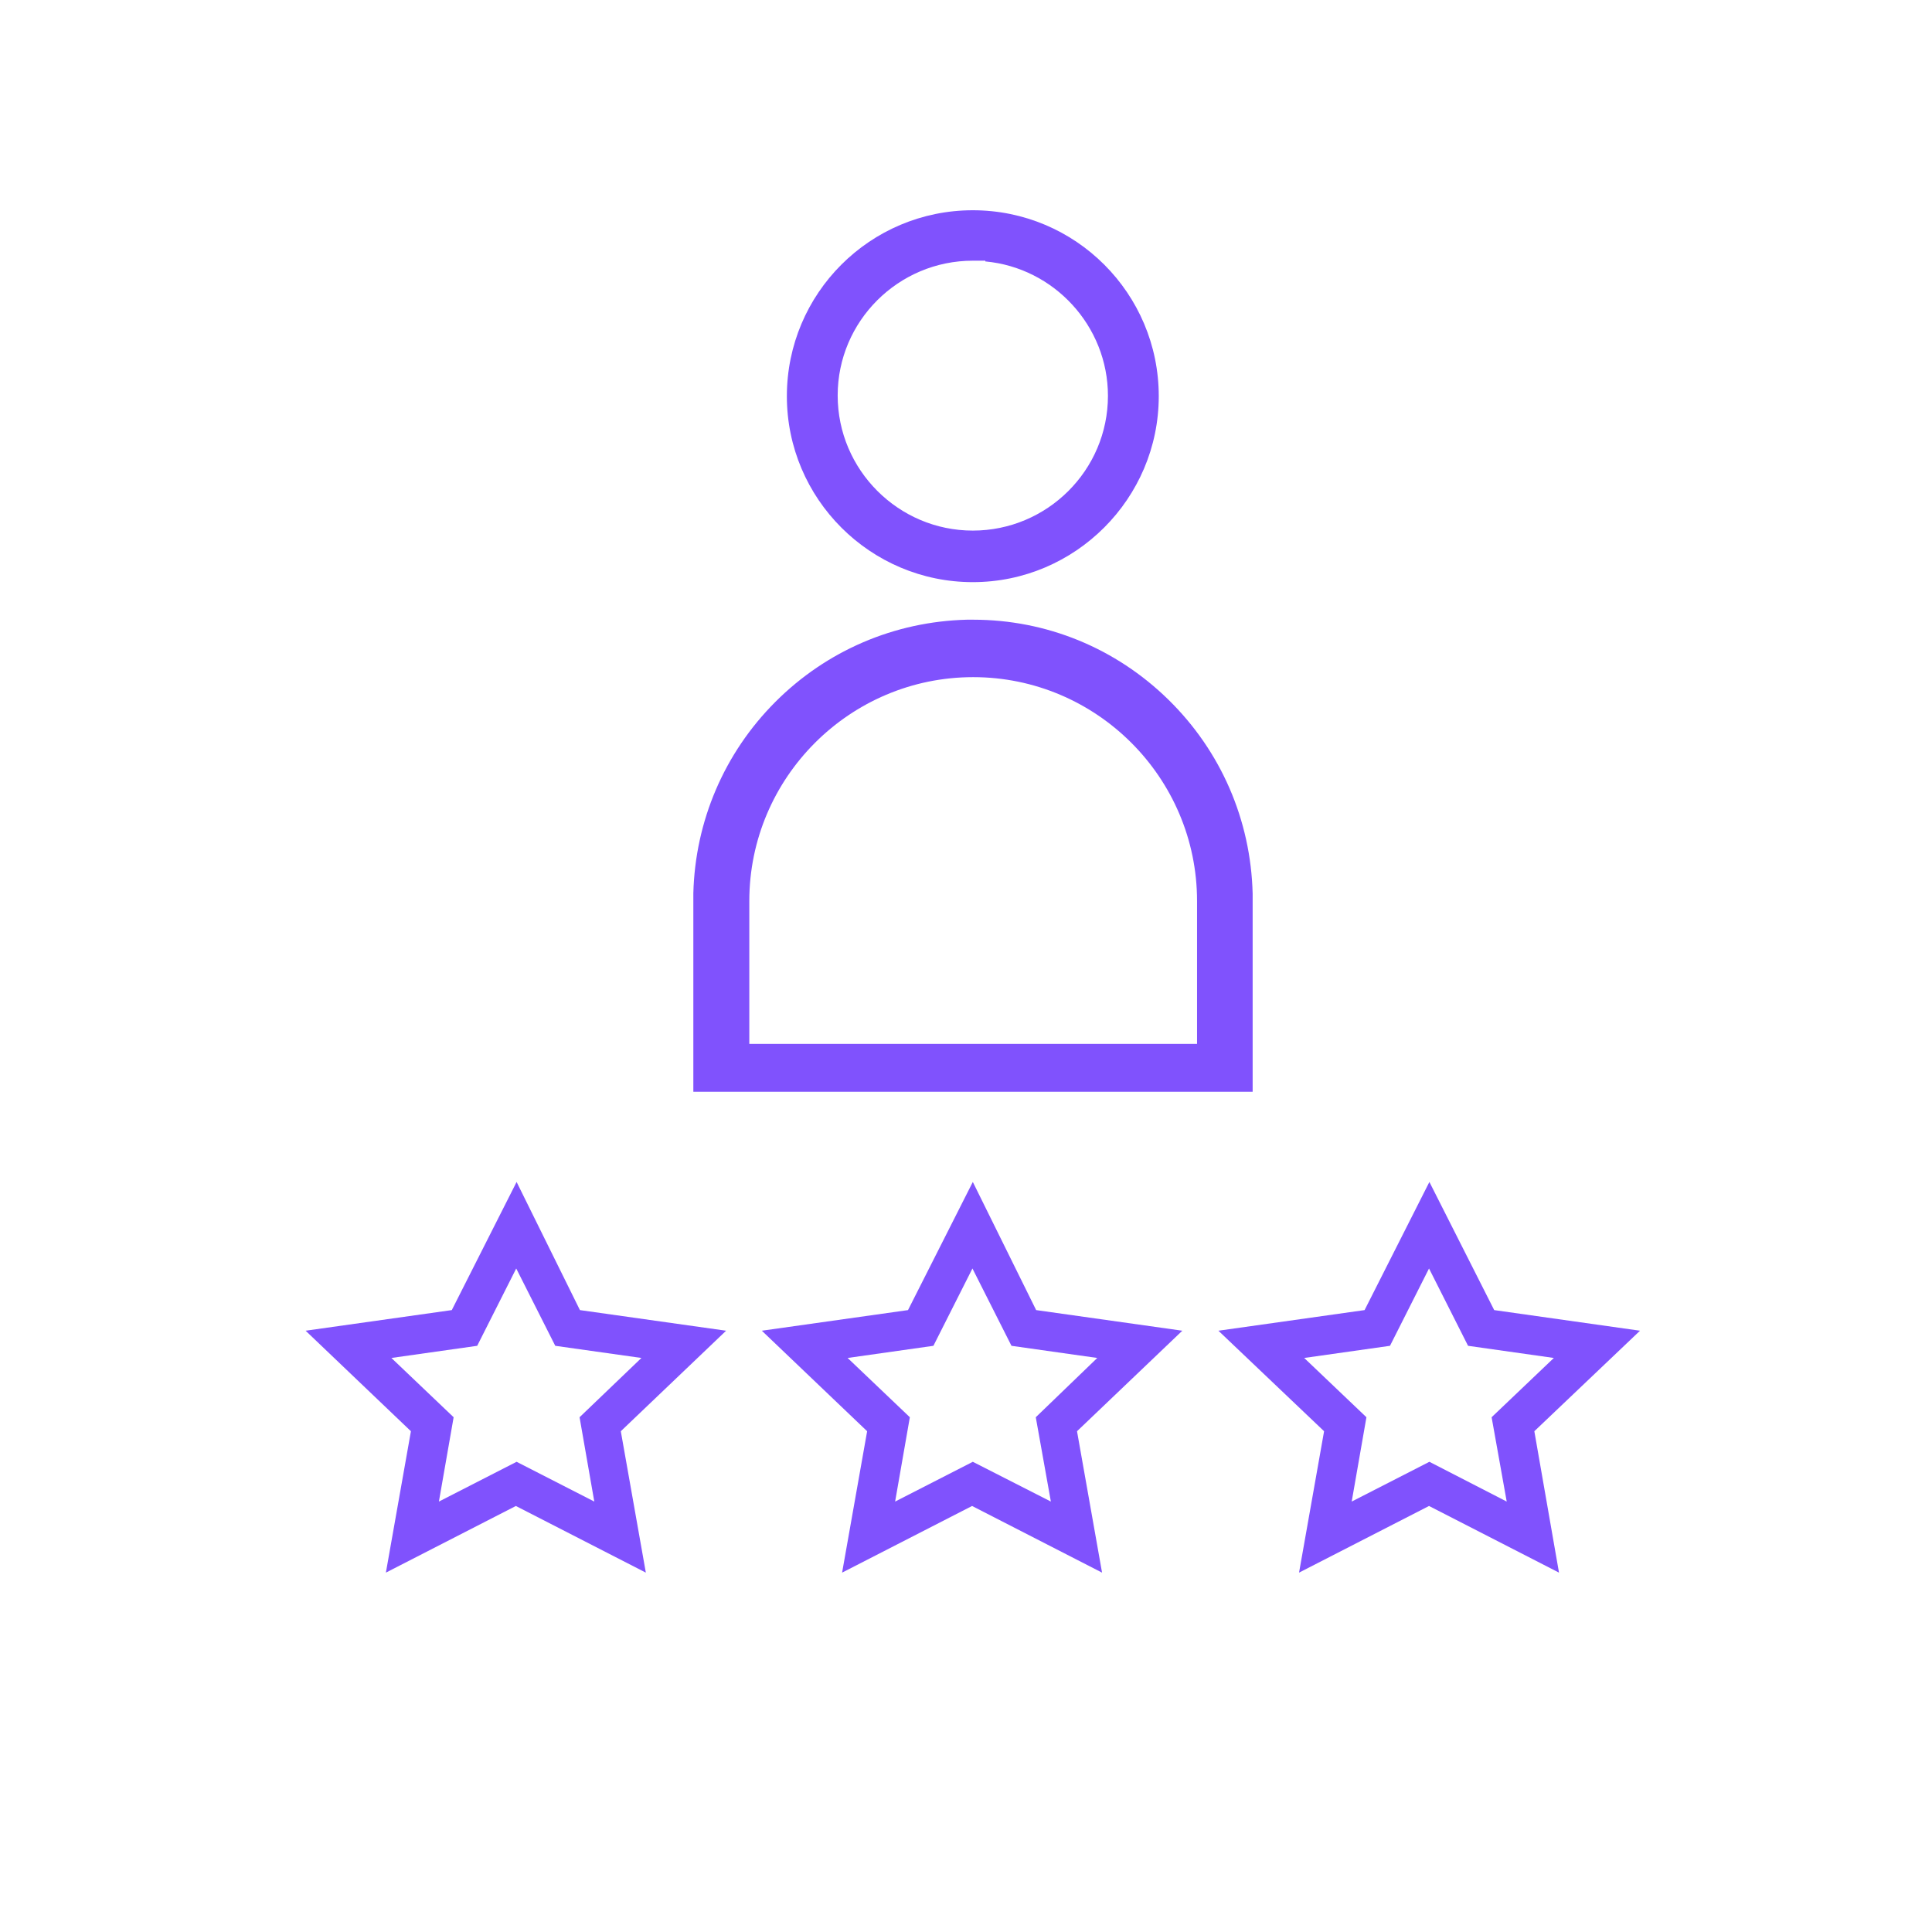 <?xml version="1.0" encoding="utf-8"?>
<!-- Generator: Adobe Illustrator 25.0.1, SVG Export Plug-In . SVG Version: 6.00 Build 0)  -->
<svg version="1.1" fill="#8052FD" id="Layer_1" xmlns="http://www.w3.org/2000/svg" xmlns:xlink="http://www.w3.org/1999/xlink" x="0px" y="0px"
	 viewBox="0 0 524.7 524.7" style="enable-background:new 0 0 524.7 524.7;" xml:space="preserve">

	
	


<g>
	<path d="M140.3,321l-17.6,34.8l-39.7,5.6l28.6,27.3l-6.8,38.4l35.3-18.1l35.3,18.1l-6.8-38.4l28.6-27.3l-39.7-5.6
		L140.3,321z M157.4,384.9l4,22.9L140.3,397l-21.1,10.8l4-22.9l-16.9-16.1l23.3-3.3l10.6-21l10.6,21l23.4,3.3L157.4,384.9z"/>
	<path d="M264.2,321l-17.6,34.8l-39.7,5.6l28.6,27.3l-6.8,38.4l35.3-18.1l35.3,18.1l-6.8-38.4l28.6-27.3l-39.7-5.6
		L264.2,321z M281.3,384.9l4.1,22.9L264.2,397l-21.1,10.8l4-22.9l-16.9-16.1l23.3-3.3l10.6-21l10.6,21l23.3,3.3L281.3,384.9z"/>
	<path d="M416.7,388.7l28.7-27.3l-39.6-5.6L388.2,321l-17.6,34.8l-39.7,5.6l28.7,27.3l-6.8,38.4l35.3-18.1l35.3,18.1
		L416.7,388.7z M388.2,397l-21.1,10.8l4-22.9l-16.9-16.1l23.3-3.3l10.6-21l10.6,21l23.3,3.3l-16.9,16.1l4.1,22.9L388.2,397z"/>
	<path d="M340.2,296.6v-53.9c-0.5-20-8.6-38.7-22.9-52.7c-14.3-14-33.1-21.7-53-21.7c-0.5,0-1.1,0-1.7,0
		c-19.7,0.5-38.1,8.4-52,22.3c-13.9,13.9-21.8,32.4-22.3,52v53.9H340.2z M203.5,283.5v-3.8v-35c0-33.5,27.3-60.8,60.8-60.8
		s60.8,27.3,60.8,60.8v35v3.8h-3.8h-0.1H207.3H203.5z"/>
	<path d="M264.2,158.1c27.8,0,50.5-22.7,50.5-50.5c0-27.9-22.6-50.5-50.5-50.5c-27.9,0-50.5,22.6-50.5,50.5
		S236.4,158.1,264.2,158.1z M264.2,70.8h3.4v0.2c18.6,1.7,33.3,17.5,33.3,36.5c0,20.2-16.5,36.6-36.7,36.6
		c-20.2,0-36.7-16.5-36.7-36.7S244,70.8,264.2,70.8z"/>
</g>
</svg>
